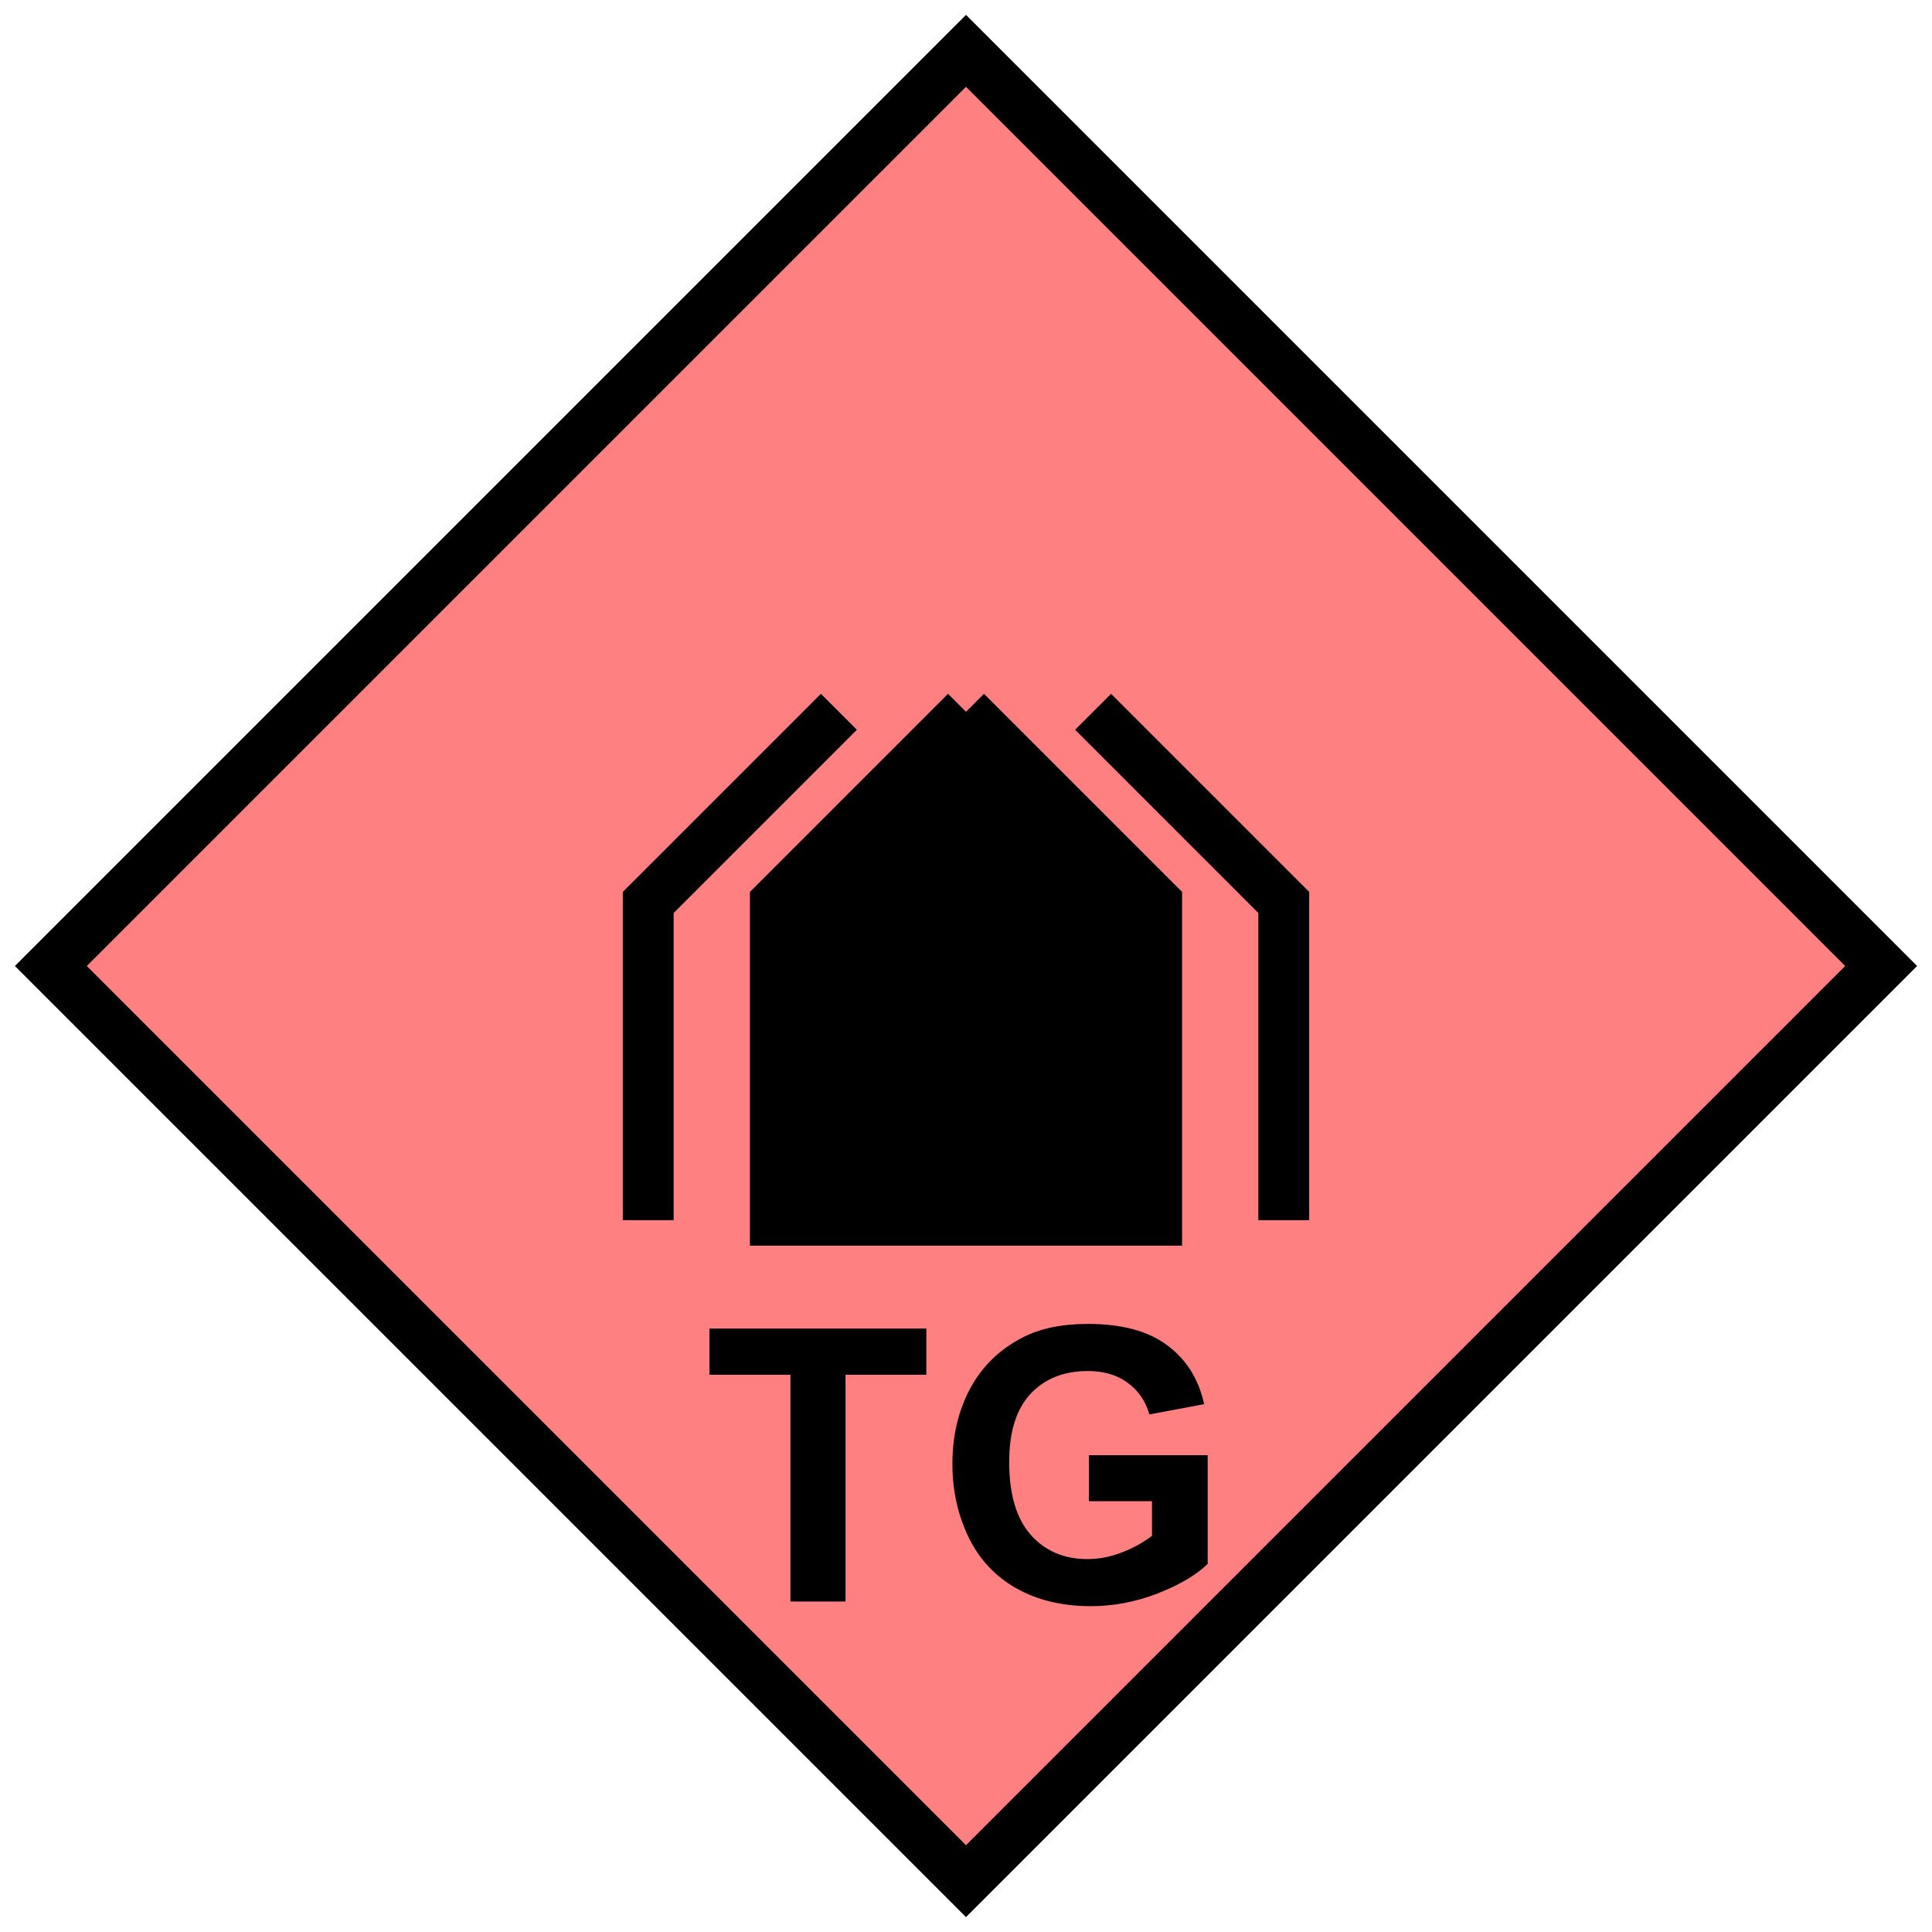 <?xml version="1.0" encoding="UTF-8" standalone="no"?>
<svg
   version="1.2"
   width="304"
   height="304"
   viewBox="24 24 152 152"
   id="svg328"
   sodipodi:docname="nTG.svg"
   inkscape:version="1.2 (dc2aedaf03, 2022-05-15)"
   xmlns:inkscape="http://www.inkscape.org/namespaces/inkscape"
   xmlns:sodipodi="http://sodipodi.sourceforge.net/DTD/sodipodi-0.dtd"
   xmlns="http://www.w3.org/2000/svg"
   xmlns:svg="http://www.w3.org/2000/svg">
  <defs
     id="defs332" />
  <sodipodi:namedview
     id="namedview330"
     pagecolor="#505050"
     bordercolor="#eeeeee"
     borderopacity="1"
     inkscape:showpageshadow="0"
     inkscape:pageopacity="0"
     inkscape:pagecheckerboard="0"
     inkscape:deskcolor="#505050"
     showgrid="false"
     inkscape:zoom="2.7532895"
     inkscape:cx="151.8184"
     inkscape:cy="152.1816"
     inkscape:window-width="1920"
     inkscape:window-height="1017"
     inkscape:window-x="-8"
     inkscape:window-y="-8"
     inkscape:window-maximized="1"
     inkscape:current-layer="svg328" />
  <path
     d="M100,28 L172,100 100,172 28,100 100,28 Z"
     stroke-width="4"
     stroke="black"
     fill="rgb(255,128,128)"
     fill-opacity="1"
     id="path320" />
  <path
     d="m 110,80 15,15 0,25 M 90,80 75,95 l 0,25"
     stroke-width="4"
     stroke="black"
     fill="none"
     id="path322" />
  <path
     d="m 100,80 -15,15 0,25 30,0 0,-25 -15,-15"
     stroke-width="4"
     stroke="black"
     fill="black"
     id="path324" />
  <g
     aria-label="TG"
     id="text326"
     style="font-weight:bold;font-size:30px;font-family:Arial;text-anchor:middle;stroke-width:4">
    <path
       d="m 86.187,150 v -17.842 h -6.372 v -3.633 h 17.065 v 3.633 H 90.522 V 150 Z"
       id="path1200" />
    <path
       d="m 109.668,142.104 v -3.618 h 9.346 v 8.555 q -1.362,1.318 -3.955,2.329 -2.578,0.996 -5.229,0.996 -3.369,0 -5.874,-1.406 -2.505,-1.421 -3.765,-4.043 -1.26,-2.637 -1.26,-5.728 0,-3.354 1.406,-5.962 1.406,-2.607 4.116,-3.999 2.065,-1.069 5.142,-1.069 3.999,0 6.24,1.685 2.256,1.67 2.9,4.629 l -4.307,0.806 q -0.454,-1.582 -1.714,-2.49 -1.245,-0.923 -3.12,-0.923 -2.842,0 -4.526,1.802 -1.67,1.802 -1.67,5.347 0,3.823 1.699,5.742 1.699,1.904 4.453,1.904 1.362,0 2.725,-0.527 1.377,-0.542 2.358,-1.304 v -2.725 z"
       id="path1202" />
  </g>
</svg>
